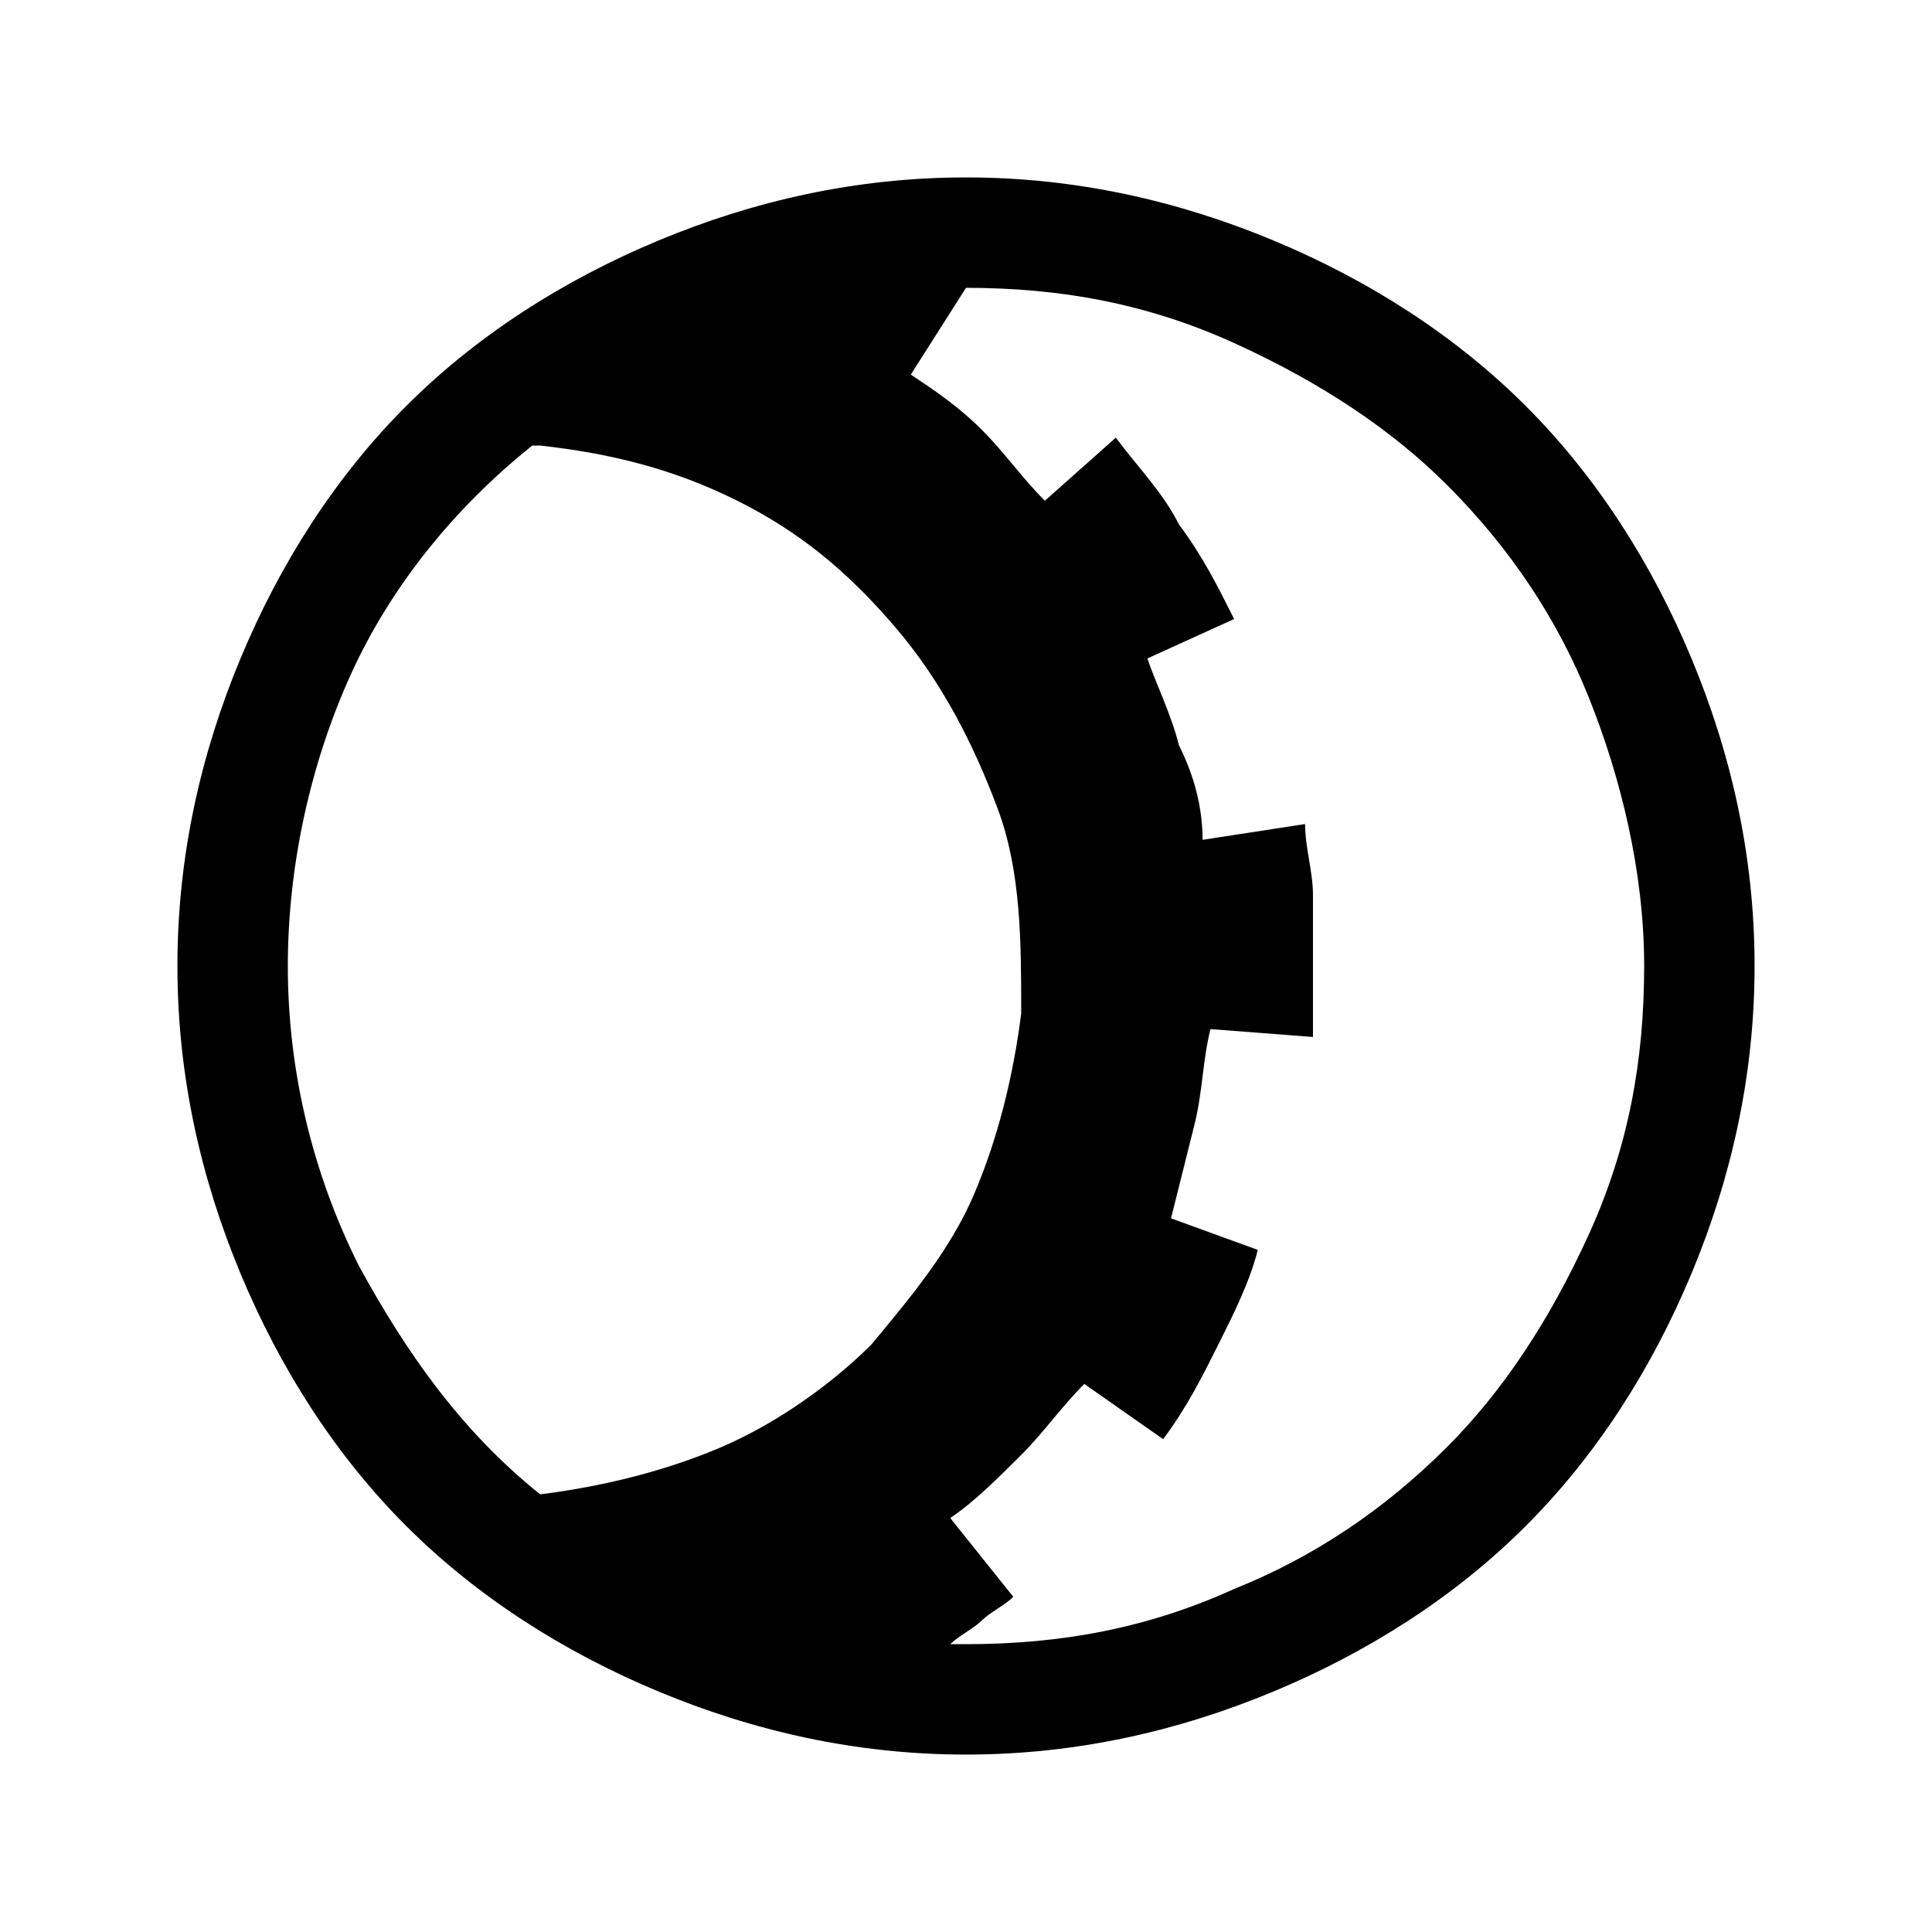 <?xml version="1.0" encoding="utf-8"?>
<!-- Generator: Adobe Illustrator 19.0.0, SVG Export Plug-In . SVG Version: 6.00 Build 0)  -->
<svg version="1.1" id="Layer_1" xmlns="http://www.w3.org/2000/svg" xmlns:xlink="http://www.w3.org/1999/xlink" x="0px" y="0px"
	 viewBox="-207 299 196 196" style="enable-background:new -207 299 196 196;" xml:space="preserve">
<g>
	<path d="M-109,477c11.2,0,21.6-2.4,31.2-6.4s18.4-9.6,25.6-16.8c7.2-7.2,12.8-16,16.8-25.6s6.4-20,6.4-31.2s-2.4-21.6-6.4-31.2
		c-4-9.6-9.6-18.4-16.8-25.6c-7.2-7.2-16-12.8-25.6-16.8s-20-6.4-31.2-6.4s-21.6,2.4-31.2,6.4c-9.6,4-18.4,9.6-25.6,16.8
		c-7.2,7.2-12.8,16-16.8,25.6s-6.4,20-6.4,31.2s2.4,21.6,6.4,31.2s9.6,18.4,16.8,25.6c7.2,7.2,16,12.8,25.6,16.8
		C-130.6,474.6-120.2,477-109,477z M-126.6,463.4L-126.6,463.4L-126.6,463.4L-126.6,463.4z M-177.8,397c0-10.4,2.4-20.8,6.4-29.6
		s10.4-16.8,18.4-23.2h0.8c7.2,0.8,13.6,2.4,20,5.6c6.4,3.2,11.2,7.2,16,12.8s8,12,10.4,18.4s2.4,13.6,2.4,20.8
		c-0.8,6.4-2.4,12.8-4.8,18.4c-2.4,5.6-6.4,10.4-10.4,15.2c-4,4-9.6,8-15.2,10.4c-5.6,2.4-12,4-18.4,4.8c-8-6.4-13.6-14.4-18.4-23.2
		C-175.4,417.8-177.8,407.4-177.8,397z M-109,328.2c9.6,0,18.4,1.6,27.2,5.6s16,8.8,21.6,14.4c6.4,6.4,11.2,13.6,14.4,21.6
		s5.6,17.6,5.6,27.2s-1.6,18.4-5.6,27.2s-8.8,16-14.4,21.6c-6.4,6.4-13.6,11.2-21.6,14.4c-8.8,4-17.6,5.6-27.2,5.6h-1.6
		c0.8-0.8,2.4-1.6,3.2-2.4c0.8-0.8,2.4-1.6,3.2-2.4l-6.4-8c2.4-1.6,4.8-4,7.2-6.4s4-4.8,6.4-7.2l8,5.6c2.4-3.2,4-6.4,5.6-9.6
		c1.6-3.2,3.2-6.4,4-9.6l-8.8-3.2c0.8-3.2,1.6-6.4,2.4-9.6s0.8-6.4,1.6-9.6l10.4,0.8v-0.8c0-0.8,0-2.4,0-3.2c0-1.6,0-2.4,0-3.2
		c0-2.4,0-4.8,0-7.2s-0.8-4.8-0.8-7.2l-10.4,1.6c0-3.2-0.8-6.4-2.4-9.6c-0.8-3.2-2.4-6.4-3.2-8.8l8.8-4c-1.6-3.2-3.2-6.4-5.6-9.6
		c-1.6-3.2-4-5.6-6.4-8.8l-7.2,6.4l0,0c-2.4-2.4-4-4.8-6.4-7.2s-4.8-4-7.2-5.6L-109,328.2L-109,328.2L-109,328.2z"/>
</g>
</svg>
